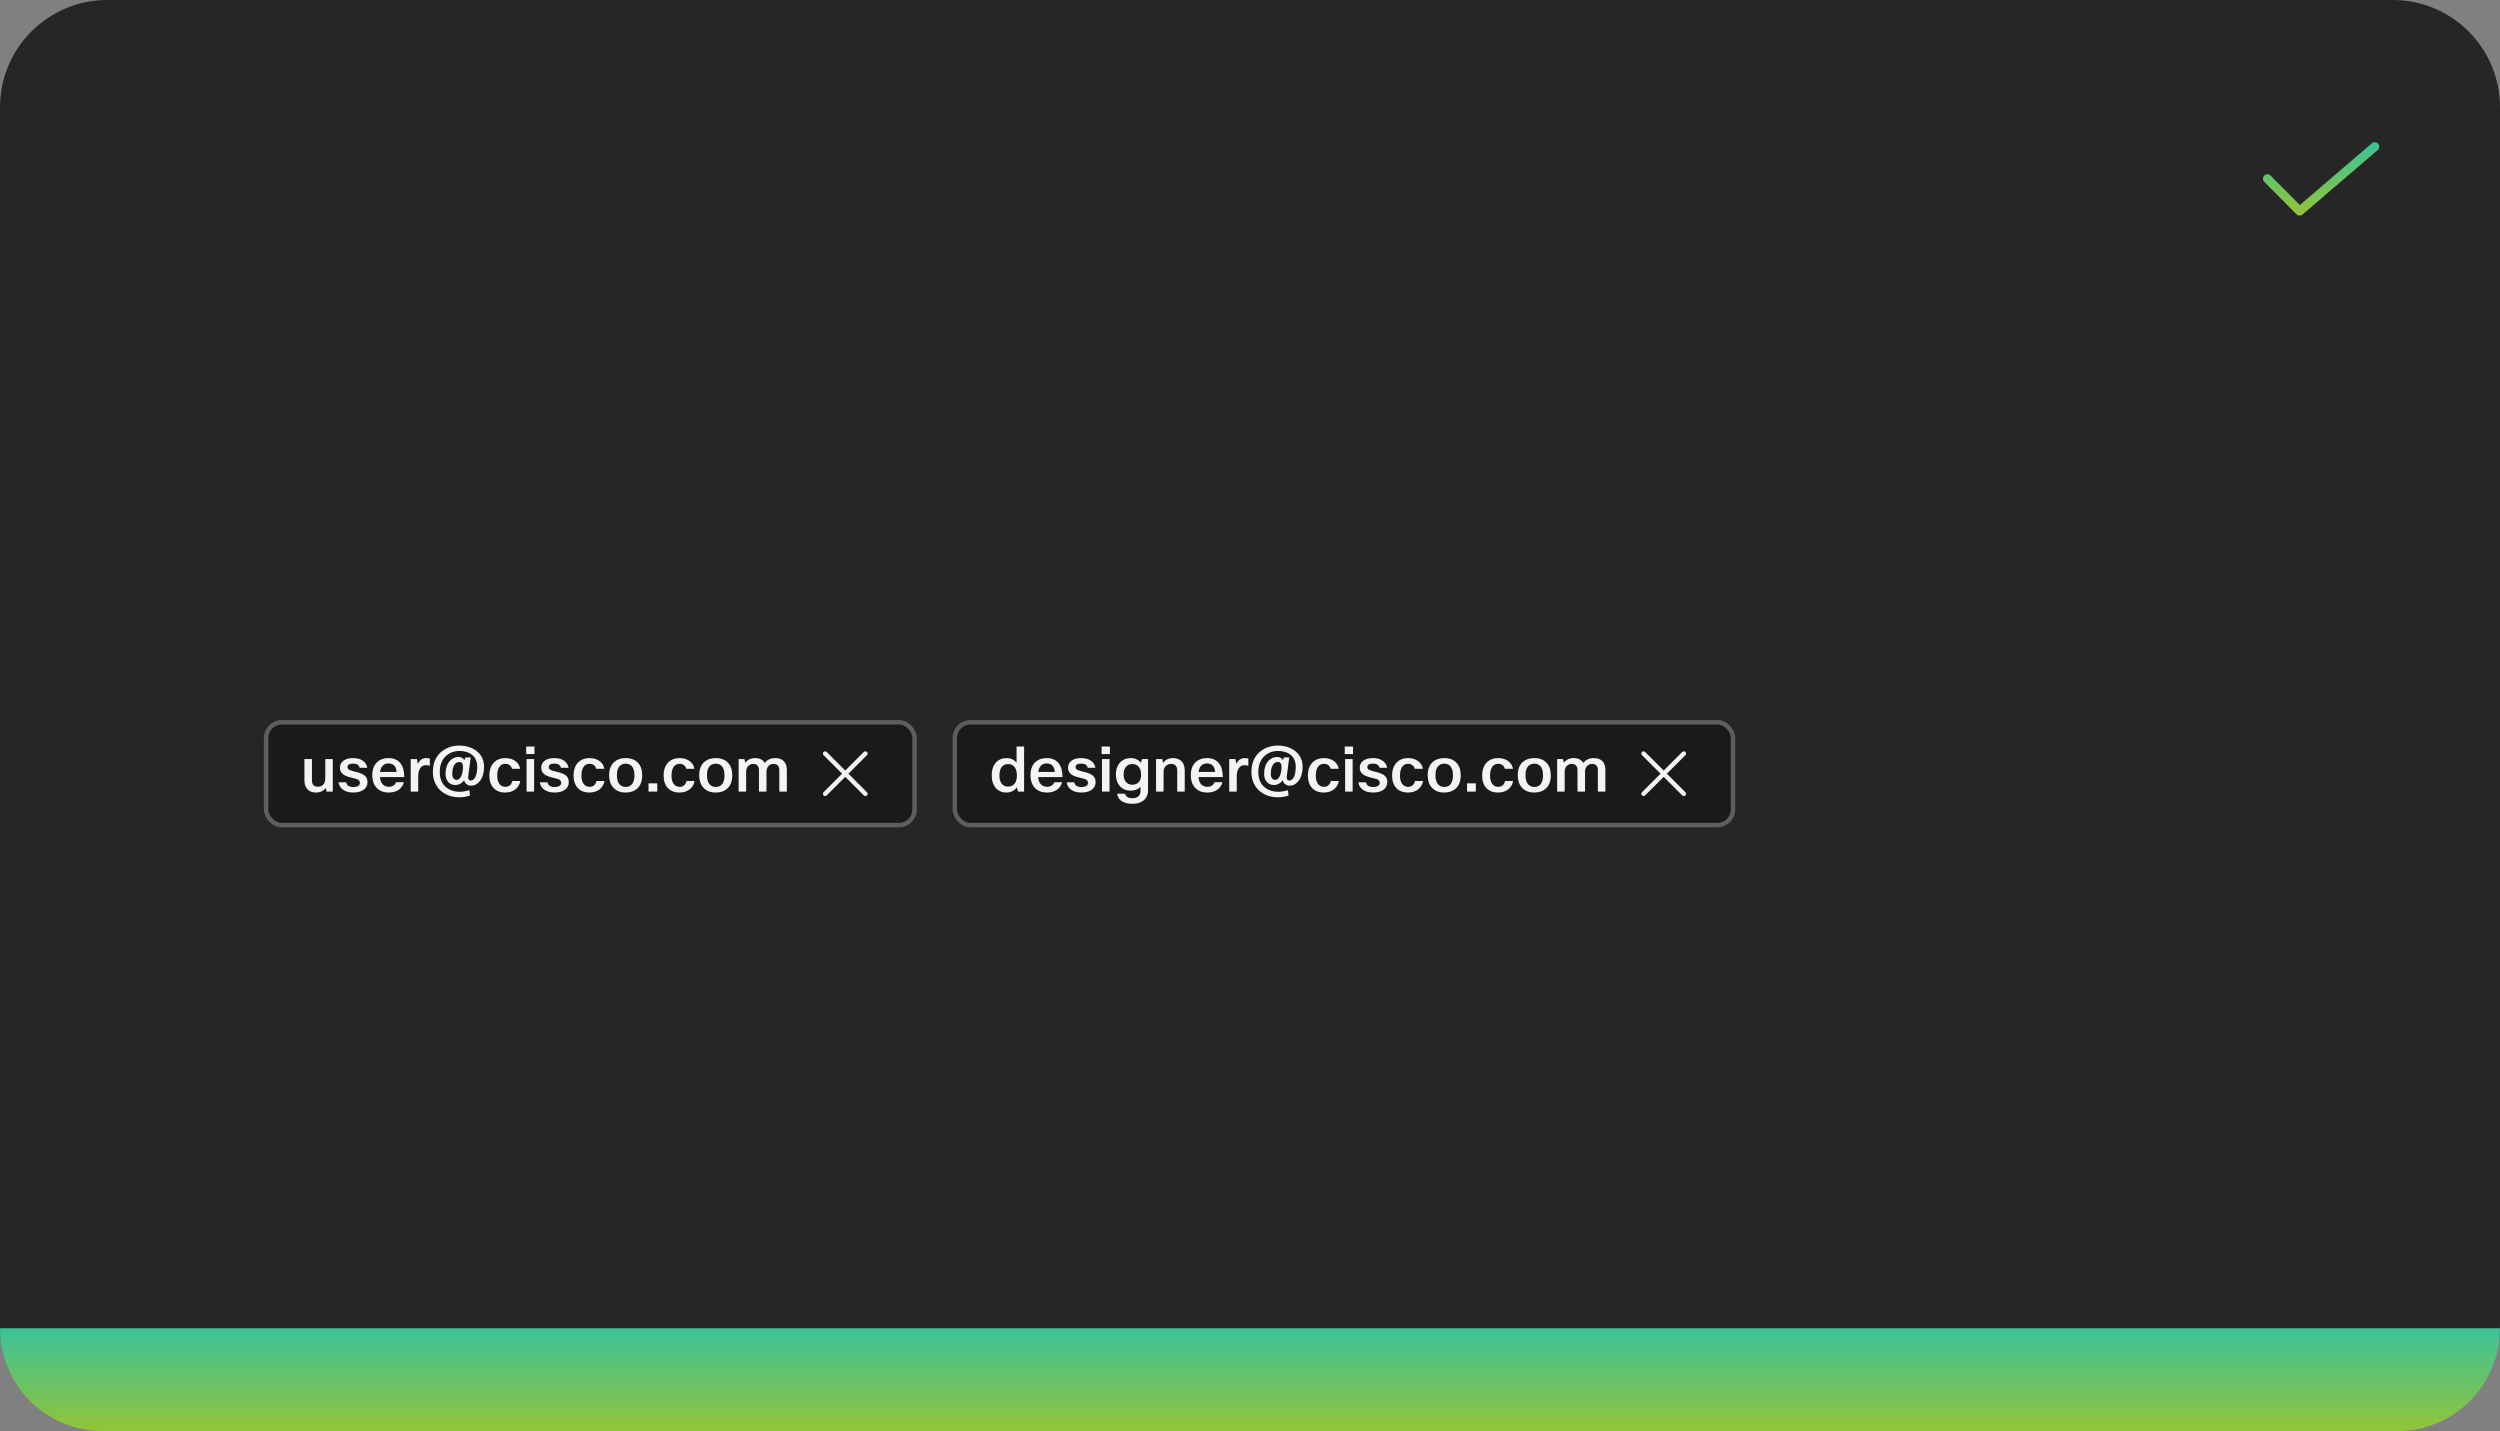 <svg width="559" height="320" viewBox="0 0 559 320" fill="none" xmlns="http://www.w3.org/2000/svg">
<rect x="0" y="0" width="559" height="320" fill="#808080" stroke="none"/>
<path d="M0 24C0 10.745 10.745 0 24 0H535C548.255 0 559 10.745 559 24V296C559 309.255 548.255 320 535 320H24C10.745 320 0 309.255 0 296V24Z" fill="#262626"/>
<path d="M514.2 48.2C514.069 48.2 513.938 48.174 513.816 48.124C513.695 48.073 513.584 47.999 513.491 47.905L506.291 40.67C506.199 40.577 506.125 40.466 506.075 40.345C506.026 40.223 506 40.093 506 39.962C506.001 39.831 506.027 39.7 506.078 39.579C506.128 39.458 506.202 39.348 506.295 39.255C506.388 39.163 506.499 39.09 506.62 39.04C506.742 38.99 506.872 38.964 507.003 38.965C507.134 38.965 507.264 38.991 507.385 39.042C507.507 39.092 507.617 39.166 507.709 39.26L514.254 45.837L530.35 32.042C530.551 31.869 530.813 31.784 531.077 31.804C531.341 31.824 531.587 31.949 531.759 32.15C531.932 32.351 532.017 32.613 531.997 32.877C531.976 33.141 531.852 33.387 531.651 33.559L514.851 47.959C514.67 48.114 514.439 48.2 514.2 48.2Z" fill="url(#paint0_linear_144_5524)"/>
<rect x="59" y="161" width="146" height="24" rx="4" fill="#1A1A1A"/>
<path d="M68.07 169.72H69.75V174.508C69.75 175.441 70.207 175.908 71.122 175.908C71.654 175.908 72.07 175.717 72.368 175.334C72.611 175.007 72.732 174.606 72.732 174.13V169.72H74.412V177H73.026L72.844 176.188C72.322 176.869 71.594 177.21 70.66 177.21C69.802 177.21 69.144 176.949 68.686 176.426C68.275 175.95 68.07 175.297 68.07 174.466V169.72ZM77.41 174.928C77.541 175.628 78.069 175.978 78.993 175.978C79.506 175.978 79.893 175.88 80.154 175.684C80.369 175.516 80.477 175.297 80.477 175.026C80.477 174.681 80.29 174.424 79.916 174.256C79.702 174.163 79.231 174.032 78.502 173.864C77.606 173.659 76.967 173.379 76.585 173.024C76.202 172.679 76.01 172.226 76.01 171.666C76.01 170.957 76.3 170.411 76.879 170.028C77.392 169.683 78.097 169.51 78.993 169.51C79.916 169.51 80.659 169.729 81.219 170.168C81.704 170.541 82.007 171.045 82.129 171.68H80.421C80.281 171.055 79.795 170.742 78.965 170.742C78.124 170.742 77.704 170.999 77.704 171.512C77.704 171.773 77.812 171.969 78.026 172.1C78.241 172.231 78.675 172.375 79.329 172.534C80.337 172.767 81.037 173.029 81.428 173.318C81.923 173.682 82.171 174.195 82.171 174.858C82.171 175.614 81.862 176.207 81.246 176.636C80.686 177.019 79.93 177.21 78.978 177.21C77.98 177.21 77.182 176.972 76.585 176.496C76.081 176.095 75.787 175.572 75.703 174.928H77.41ZM88.545 174.9H90.309C90.113 175.647 89.707 176.225 89.091 176.636C88.503 177.019 87.78 177.21 86.921 177.21C85.736 177.21 84.812 176.837 84.149 176.09C83.542 175.409 83.239 174.499 83.239 173.36C83.239 172.053 83.617 171.055 84.373 170.364C85.008 169.795 85.834 169.51 86.851 169.51C88.036 169.51 88.932 169.897 89.539 170.672C90.108 171.391 90.393 172.417 90.393 173.752H84.947C85.012 174.536 85.255 175.11 85.675 175.474C86.011 175.773 86.45 175.922 86.991 175.922C87.374 175.922 87.705 175.829 87.985 175.642C88.265 175.455 88.452 175.208 88.545 174.9ZM88.671 172.604C88.634 171.923 88.428 171.423 88.055 171.106C87.747 170.835 87.346 170.7 86.851 170.7C86.31 170.7 85.876 170.877 85.549 171.232C85.25 171.549 85.059 172.007 84.975 172.604H88.671ZM96.103 169.608V171.232C95.796 171.139 95.501 171.092 95.222 171.092C94.699 171.092 94.279 171.321 93.962 171.778C93.663 172.217 93.513 172.823 93.513 173.598V177H91.834V169.72H93.219L93.43 170.812C93.84 169.944 94.461 169.51 95.291 169.51C95.59 169.51 95.861 169.543 96.103 169.608ZM105.092 177.882C104.374 178.143 103.566 178.274 102.67 178.274C101.644 178.274 100.696 178.069 99.829 177.658C98.904 177.21 98.181 176.58 97.659 175.768C97.08 174.872 96.79 173.817 96.79 172.604C96.79 170.495 97.532 168.908 99.016 167.844C100.08 167.088 101.308 166.71 102.698 166.71C103.697 166.71 104.612 166.892 105.442 167.256C106.301 167.629 106.973 168.161 107.458 168.852C107.981 169.589 108.242 170.448 108.242 171.428C108.242 172.744 107.934 173.808 107.318 174.62C106.777 175.32 106.114 175.67 105.33 175.67C104.882 175.67 104.504 175.521 104.196 175.222C103.954 174.979 103.814 174.704 103.776 174.396C103.627 174.713 103.361 174.984 102.978 175.208C102.605 175.423 102.218 175.53 101.816 175.53C101.135 175.53 100.594 175.287 100.192 174.802C99.819 174.354 99.632 173.757 99.632 173.01C99.632 171.825 99.936 170.882 100.542 170.182C101.084 169.566 101.765 169.258 102.586 169.258C102.866 169.258 103.118 169.328 103.342 169.468C103.576 169.599 103.734 169.771 103.818 169.986L104.07 169.356H105.246L104.742 173.22C104.705 173.491 104.686 173.696 104.686 173.836C104.686 174.303 104.887 174.536 105.288 174.536C105.727 174.536 106.082 174.223 106.352 173.598C106.586 173.029 106.702 172.31 106.702 171.442C106.702 170.257 106.296 169.351 105.484 168.726C104.784 168.185 103.856 167.914 102.698 167.914C102.008 167.914 101.354 168.059 100.738 168.348C100.02 168.693 99.455 169.188 99.044 169.832C98.569 170.597 98.331 171.526 98.331 172.618C98.331 174.186 98.849 175.362 99.885 176.146C100.668 176.743 101.634 177.042 102.782 177.042C103.464 177.042 104.187 176.921 104.952 176.678L105.092 177.882ZM102.124 174.382C102.563 174.382 102.918 174.055 103.188 173.402C103.412 172.861 103.524 172.221 103.524 171.484C103.524 170.747 103.249 170.378 102.698 170.378C102.166 170.378 101.76 170.658 101.48 171.218C101.247 171.694 101.13 172.324 101.13 173.108C101.13 173.537 101.238 173.864 101.452 174.088C101.62 174.284 101.844 174.382 102.124 174.382ZM114.545 174.634H116.337C116.197 175.446 115.809 176.085 115.175 176.552C114.577 176.991 113.84 177.21 112.963 177.21C111.805 177.21 110.909 176.841 110.275 176.104C109.705 175.441 109.421 174.55 109.421 173.43C109.421 172.123 109.785 171.12 110.513 170.42C111.147 169.813 111.969 169.51 112.977 169.51C113.919 169.51 114.699 169.753 115.315 170.238C115.856 170.667 116.187 171.223 116.309 171.904H114.489C114.405 171.559 114.232 171.288 113.971 171.092C113.709 170.887 113.392 170.784 113.019 170.784C112.412 170.784 111.95 171.027 111.633 171.512C111.334 171.969 111.185 172.623 111.185 173.472C111.185 174.331 111.385 174.979 111.787 175.418C112.104 175.763 112.505 175.936 112.991 175.936C113.401 175.936 113.737 175.824 113.999 175.6C114.269 175.376 114.451 175.054 114.545 174.634ZM119.506 168.614H117.658V166.92H119.506V168.614ZM119.422 177H117.742V169.72H119.422V177ZM122.418 174.928C122.549 175.628 123.076 175.978 124 175.978C124.514 175.978 124.901 175.88 125.162 175.684C125.377 175.516 125.484 175.297 125.484 175.026C125.484 174.681 125.298 174.424 124.924 174.256C124.71 174.163 124.238 174.032 123.51 173.864C122.614 173.659 121.975 173.379 121.592 173.024C121.21 172.679 121.018 172.226 121.018 171.666C121.018 170.957 121.308 170.411 121.886 170.028C122.4 169.683 123.104 169.51 124 169.51C124.924 169.51 125.666 169.729 126.226 170.168C126.712 170.541 127.015 171.045 127.136 171.68H125.428C125.288 171.055 124.803 170.742 123.972 170.742C123.132 170.742 122.712 170.999 122.712 171.512C122.712 171.773 122.82 171.969 123.034 172.1C123.249 172.231 123.683 172.375 124.336 172.534C125.344 172.767 126.044 173.029 126.436 173.318C126.931 173.682 127.178 174.195 127.178 174.858C127.178 175.614 126.87 176.207 126.254 176.636C125.694 177.019 124.938 177.21 123.986 177.21C122.988 177.21 122.19 176.972 121.592 176.496C121.088 176.095 120.794 175.572 120.71 174.928H122.418ZM133.371 174.634H135.163C135.023 175.446 134.636 176.085 134.001 176.552C133.404 176.991 132.666 177.21 131.789 177.21C130.632 177.21 129.736 176.841 129.101 176.104C128.532 175.441 128.247 174.55 128.247 173.43C128.247 172.123 128.611 171.12 129.339 170.42C129.974 169.813 130.795 169.51 131.803 169.51C132.746 169.51 133.525 169.753 134.141 170.238C134.682 170.667 135.014 171.223 135.135 171.904H133.315C133.231 171.559 133.058 171.288 132.797 171.092C132.536 170.887 132.218 170.784 131.845 170.784C131.238 170.784 130.776 171.027 130.459 171.512C130.16 171.969 130.011 172.623 130.011 173.472C130.011 174.331 130.212 174.979 130.613 175.418C130.93 175.763 131.332 175.936 131.817 175.936C132.228 175.936 132.564 175.824 132.825 175.6C133.096 175.376 133.278 175.054 133.371 174.634ZM136.204 173.346C136.204 172.021 136.596 171.017 137.38 170.336C138.024 169.785 138.864 169.51 139.9 169.51C141.104 169.51 142.033 169.874 142.686 170.602C143.293 171.265 143.596 172.179 143.596 173.346C143.596 174.671 143.213 175.675 142.448 176.356C141.804 176.925 140.955 177.21 139.9 177.21C138.705 177.21 137.777 176.837 137.114 176.09C136.507 175.409 136.204 174.494 136.204 173.346ZM139.914 175.964C140.577 175.964 141.071 175.721 141.398 175.236C141.706 174.797 141.86 174.167 141.86 173.346C141.86 172.413 141.655 171.727 141.244 171.288C140.917 170.933 140.469 170.756 139.9 170.756C139.247 170.756 138.752 170.994 138.416 171.47C138.099 171.909 137.94 172.534 137.94 173.346C137.94 174.27 138.145 174.956 138.556 175.404C138.901 175.777 139.354 175.964 139.914 175.964ZM146.968 177H145.008V175.152H146.968V177ZM153.51 174.634H155.302C155.162 175.446 154.774 176.085 154.14 176.552C153.542 176.991 152.805 177.21 151.928 177.21C150.77 177.21 149.874 176.841 149.24 176.104C148.67 175.441 148.386 174.55 148.386 173.43C148.386 172.123 148.75 171.12 149.478 170.42C150.112 169.813 150.934 169.51 151.942 169.51C152.884 169.51 153.664 169.753 154.28 170.238C154.821 170.667 155.152 171.223 155.274 171.904H153.454C153.37 171.559 153.197 171.288 152.936 171.092C152.674 170.887 152.357 170.784 151.984 170.784C151.377 170.784 150.915 171.027 150.598 171.512C150.299 171.969 150.15 172.623 150.15 173.472C150.15 174.331 150.35 174.979 150.752 175.418C151.069 175.763 151.47 175.936 151.956 175.936C152.366 175.936 152.702 175.824 152.964 175.6C153.234 175.376 153.416 175.054 153.51 174.634ZM156.343 173.346C156.343 172.021 156.735 171.017 157.519 170.336C158.163 169.785 159.003 169.51 160.039 169.51C161.243 169.51 162.171 169.874 162.825 170.602C163.431 171.265 163.735 172.179 163.735 173.346C163.735 174.671 163.352 175.675 162.587 176.356C161.943 176.925 161.093 177.21 160.039 177.21C158.844 177.21 157.915 176.837 157.253 176.09C156.646 175.409 156.343 174.494 156.343 173.346ZM160.053 175.964C160.715 175.964 161.21 175.721 161.537 175.236C161.845 174.797 161.999 174.167 161.999 173.346C161.999 172.413 161.793 171.727 161.383 171.288C161.056 170.933 160.608 170.756 160.039 170.756C159.385 170.756 158.891 170.994 158.555 171.47C158.237 171.909 158.079 172.534 158.079 173.346C158.079 174.27 158.284 174.956 158.695 175.404C159.04 175.777 159.493 175.964 160.053 175.964ZM166.836 177H165.156V169.72H166.43L166.668 170.546C167.181 169.855 167.904 169.51 168.838 169.51C169.855 169.51 170.578 169.874 171.008 170.602C171.53 169.874 172.324 169.51 173.388 169.51C174.228 169.51 174.872 169.757 175.32 170.252C175.73 170.709 175.936 171.353 175.936 172.184V177H174.256V172.226C174.256 171.283 173.817 170.812 172.94 170.812C172.436 170.812 172.034 171.008 171.736 171.4C171.502 171.727 171.386 172.114 171.386 172.562V177H169.706V172.226C169.706 171.283 169.267 170.812 168.39 170.812C167.914 170.812 167.526 170.999 167.228 171.372C166.966 171.689 166.836 172.063 166.836 172.492V177Z" fill="white" fill-opacity="0.95"/>
<path d="M189.707 173L193.853 168.853C193.9 168.807 193.937 168.752 193.962 168.691C193.987 168.63 194 168.565 194 168.5C194 168.434 193.987 168.369 193.962 168.308C193.937 168.248 193.9 168.193 193.853 168.146C193.807 168.1 193.752 168.063 193.691 168.038C193.631 168.013 193.566 168 193.5 168C193.434 168 193.369 168.013 193.309 168.038C193.248 168.063 193.193 168.1 193.146 168.146L189 172.293L184.853 168.146C184.807 168.099 184.752 168.062 184.691 168.037C184.63 168.011 184.565 167.998 184.499 167.998C184.433 167.998 184.368 168.011 184.307 168.036C184.246 168.061 184.191 168.098 184.144 168.144C184.098 168.191 184.061 168.246 184.036 168.307C184.011 168.368 183.998 168.433 183.998 168.499C183.998 168.565 184.011 168.63 184.037 168.691C184.062 168.752 184.1 168.807 184.146 168.853L188.293 173L184.146 177.146C184.1 177.193 184.063 177.248 184.038 177.309C184.013 177.369 184 177.434 184 177.5C184 177.566 184.013 177.631 184.038 177.691C184.063 177.752 184.1 177.807 184.146 177.853C184.193 177.9 184.248 177.937 184.309 177.962C184.369 177.987 184.434 178 184.5 178C184.566 178 184.631 177.987 184.691 177.962C184.752 177.937 184.807 177.9 184.853 177.853L189 173.707L193.146 177.853C193.24 177.947 193.367 178 193.5 178C193.633 178 193.76 177.947 193.853 177.853C193.947 177.76 194 177.632 194 177.5C194 177.367 193.947 177.24 193.853 177.146L189.707 173Z" fill="white" fill-opacity="0.95"/>
<rect x="59.5" y="161.5" width="145" height="23" rx="3.5" stroke="white" stroke-opacity="0.3"/>
<rect x="213" y="161" width="175" height="24" rx="4" fill="#1A1A1A"/>
<path d="M228.988 177H227.644L227.35 176.062C226.78 176.827 226.001 177.21 225.012 177.21C223.976 177.21 223.159 176.837 222.562 176.09C222.02 175.409 221.75 174.517 221.75 173.416C221.75 172.091 222.1 171.078 222.8 170.378C223.378 169.799 224.13 169.51 225.054 169.51C226.015 169.51 226.766 169.855 227.308 170.546V166.92H228.988V177ZM223.472 173.43C223.472 174.289 223.677 174.928 224.088 175.348C224.424 175.703 224.862 175.88 225.404 175.88C226.066 175.88 226.57 175.637 226.916 175.152C227.224 174.723 227.378 174.144 227.378 173.416C227.378 172.501 227.163 171.82 226.734 171.372C226.398 171.017 225.954 170.84 225.404 170.84C224.76 170.84 224.27 171.083 223.934 171.568C223.626 172.007 223.472 172.627 223.472 173.43ZM235.724 174.9H237.488C237.292 175.647 236.886 176.225 236.27 176.636C235.682 177.019 234.958 177.21 234.1 177.21C232.914 177.21 231.99 176.837 231.328 176.09C230.721 175.409 230.418 174.499 230.418 173.36C230.418 172.053 230.796 171.055 231.552 170.364C232.186 169.795 233.012 169.51 234.03 169.51C235.215 169.51 236.111 169.897 236.718 170.672C237.287 171.391 237.572 172.417 237.572 173.752H232.126C232.191 174.536 232.434 175.11 232.854 175.474C233.19 175.773 233.628 175.922 234.17 175.922C234.552 175.922 234.884 175.829 235.164 175.642C235.444 175.455 235.63 175.208 235.724 174.9ZM235.85 172.604C235.812 171.923 235.607 171.423 235.234 171.106C234.926 170.835 234.524 170.7 234.03 170.7C233.488 170.7 233.054 170.877 232.728 171.232C232.429 171.549 232.238 172.007 232.154 172.604H235.85ZM240.216 174.928C240.347 175.628 240.874 175.978 241.798 175.978C242.312 175.978 242.699 175.88 242.96 175.684C243.175 175.516 243.282 175.297 243.282 175.026C243.282 174.681 243.096 174.424 242.722 174.256C242.508 174.163 242.036 174.032 241.308 173.864C240.412 173.659 239.773 173.379 239.39 173.024C239.008 172.679 238.816 172.226 238.816 171.666C238.816 170.957 239.106 170.411 239.684 170.028C240.198 169.683 240.902 169.51 241.798 169.51C242.722 169.51 243.464 169.729 244.024 170.168C244.51 170.541 244.813 171.045 244.934 171.68H243.226C243.086 171.055 242.601 170.742 241.77 170.742C240.93 170.742 240.51 170.999 240.51 171.512C240.51 171.773 240.618 171.969 240.832 172.1C241.047 172.231 241.481 172.375 242.134 172.534C243.142 172.767 243.842 173.029 244.234 173.318C244.729 173.682 244.976 174.195 244.976 174.858C244.976 175.614 244.668 176.207 244.052 176.636C243.492 177.019 242.736 177.21 241.784 177.21C240.786 177.21 239.988 176.972 239.39 176.496C238.886 176.095 238.592 175.572 238.508 174.928H240.216ZM248.173 168.614H246.325V166.92H248.173V168.614ZM248.089 177H246.409V169.72H248.089V177ZM249.783 177.476H251.547C251.725 178.148 252.28 178.484 253.213 178.484C254.417 178.484 255.019 177.91 255.019 176.762V175.95C254.469 176.51 253.722 176.79 252.779 176.79C251.79 176.79 250.987 176.44 250.371 175.74C249.802 175.087 249.517 174.242 249.517 173.206C249.517 171.983 249.867 171.036 250.567 170.364C251.155 169.795 251.911 169.51 252.835 169.51C253.806 169.51 254.562 169.865 255.103 170.574L255.369 169.72H256.699V176.748C256.699 177.709 256.354 178.461 255.663 179.002C255.047 179.487 254.235 179.73 253.227 179.73C252.145 179.73 251.3 179.501 250.693 179.044C250.199 178.661 249.895 178.139 249.783 177.476ZM251.239 173.22C251.239 173.976 251.449 174.559 251.869 174.97C252.215 175.297 252.649 175.46 253.171 175.46C253.843 175.46 254.352 175.241 254.697 174.802C254.996 174.419 255.145 173.897 255.145 173.234C255.145 172.403 254.94 171.778 254.529 171.358C254.193 171.013 253.741 170.84 253.171 170.84C252.546 170.84 252.061 171.064 251.715 171.512C251.398 171.923 251.239 172.492 251.239 173.22ZM260.175 177H258.495V169.72H259.881L260.063 170.588C260.595 169.869 261.332 169.51 262.275 169.51C263.152 169.51 263.824 169.781 264.291 170.322C264.701 170.798 264.907 171.447 264.907 172.268V177H263.227V172.31C263.227 171.311 262.765 170.812 261.841 170.812C261.337 170.812 260.926 170.989 260.609 171.344C260.319 171.671 260.175 172.081 260.175 172.576V177ZM271.571 174.9H273.335C273.139 175.647 272.733 176.225 272.117 176.636C271.529 177.019 270.806 177.21 269.947 177.21C268.762 177.21 267.838 176.837 267.175 176.09C266.569 175.409 266.265 174.499 266.265 173.36C266.265 172.053 266.643 171.055 267.399 170.364C268.034 169.795 268.86 169.51 269.877 169.51C271.063 169.51 271.959 169.897 272.565 170.672C273.135 171.391 273.419 172.417 273.419 173.752H267.973C268.039 174.536 268.281 175.11 268.701 175.474C269.037 175.773 269.476 175.922 270.017 175.922C270.4 175.922 270.731 175.829 271.011 175.642C271.291 175.455 271.478 175.208 271.571 174.9ZM271.697 172.604C271.66 171.923 271.455 171.423 271.081 171.106C270.773 170.835 270.372 170.7 269.877 170.7C269.336 170.7 268.902 170.877 268.575 171.232C268.277 171.549 268.085 172.007 268.001 172.604H271.697ZM279.13 169.608V171.232C278.822 171.139 278.528 171.092 278.248 171.092C277.725 171.092 277.305 171.321 276.988 171.778C276.689 172.217 276.54 172.823 276.54 173.598V177H274.86V169.72H276.246L276.456 170.812C276.867 169.944 277.487 169.51 278.318 169.51C278.617 169.51 278.887 169.543 279.13 169.608ZM288.119 177.882C287.4 178.143 286.593 178.274 285.697 178.274C284.67 178.274 283.723 178.069 282.855 177.658C281.931 177.21 281.208 176.58 280.685 175.768C280.106 174.872 279.817 173.817 279.817 172.604C279.817 170.495 280.559 168.908 282.043 167.844C283.107 167.088 284.334 166.71 285.725 166.71C286.724 166.71 287.638 166.892 288.469 167.256C289.328 167.629 290 168.161 290.485 168.852C291.008 169.589 291.269 170.448 291.269 171.428C291.269 172.744 290.961 173.808 290.345 174.62C289.804 175.32 289.141 175.67 288.357 175.67C287.909 175.67 287.531 175.521 287.223 175.222C286.98 174.979 286.84 174.704 286.803 174.396C286.654 174.713 286.388 174.984 286.005 175.208C285.632 175.423 285.244 175.53 284.843 175.53C284.162 175.53 283.62 175.287 283.219 174.802C282.846 174.354 282.659 173.757 282.659 173.01C282.659 171.825 282.962 170.882 283.569 170.182C284.11 169.566 284.792 169.258 285.613 169.258C285.893 169.258 286.145 169.328 286.369 169.468C286.602 169.599 286.761 169.771 286.845 169.986L287.097 169.356H288.273L287.769 173.22C287.732 173.491 287.713 173.696 287.713 173.836C287.713 174.303 287.914 174.536 288.315 174.536C288.754 174.536 289.108 174.223 289.379 173.598C289.612 173.029 289.729 172.31 289.729 171.442C289.729 170.257 289.323 169.351 288.511 168.726C287.811 168.185 286.882 167.914 285.725 167.914C285.034 167.914 284.381 168.059 283.765 168.348C283.046 168.693 282.482 169.188 282.071 169.832C281.595 170.597 281.357 171.526 281.357 172.618C281.357 174.186 281.875 175.362 282.911 176.146C283.695 176.743 284.661 177.042 285.809 177.042C286.49 177.042 287.214 176.921 287.979 176.678L288.119 177.882ZM285.151 174.382C285.59 174.382 285.944 174.055 286.215 173.402C286.439 172.861 286.551 172.221 286.551 171.484C286.551 170.747 286.276 170.378 285.725 170.378C285.193 170.378 284.787 170.658 284.507 171.218C284.274 171.694 284.157 172.324 284.157 173.108C284.157 173.537 284.264 173.864 284.479 174.088C284.647 174.284 284.871 174.382 285.151 174.382ZM297.571 174.634H299.363C299.223 175.446 298.836 176.085 298.201 176.552C297.604 176.991 296.866 177.21 295.989 177.21C294.832 177.21 293.936 176.841 293.301 176.104C292.732 175.441 292.447 174.55 292.447 173.43C292.447 172.123 292.811 171.12 293.539 170.42C294.174 169.813 294.995 169.51 296.003 169.51C296.946 169.51 297.725 169.753 298.341 170.238C298.882 170.667 299.214 171.223 299.335 171.904H297.515C297.431 171.559 297.258 171.288 296.997 171.092C296.736 170.887 296.418 170.784 296.045 170.784C295.438 170.784 294.976 171.027 294.659 171.512C294.36 171.969 294.211 172.623 294.211 173.472C294.211 174.331 294.412 174.979 294.813 175.418C295.13 175.763 295.532 175.936 296.017 175.936C296.428 175.936 296.764 175.824 297.025 175.6C297.296 175.376 297.478 175.054 297.571 174.634ZM302.532 168.614H300.684V166.92H302.532V168.614ZM302.448 177H300.768V169.72H302.448V177ZM305.445 174.928C305.575 175.628 306.103 175.978 307.027 175.978C307.54 175.978 307.927 175.88 308.189 175.684C308.403 175.516 308.511 175.297 308.511 175.026C308.511 174.681 308.324 174.424 307.951 174.256C307.736 174.163 307.265 174.032 306.537 173.864C305.641 173.659 305.001 173.379 304.619 173.024C304.236 172.679 304.045 172.226 304.045 171.666C304.045 170.957 304.334 170.411 304.913 170.028C305.426 169.683 306.131 169.51 307.027 169.51C307.951 169.51 308.693 169.729 309.253 170.168C309.738 170.541 310.041 171.045 310.163 171.68H308.455C308.315 171.055 307.829 170.742 306.999 170.742C306.159 170.742 305.739 170.999 305.739 171.512C305.739 171.773 305.846 171.969 306.061 172.1C306.275 172.231 306.709 172.375 307.363 172.534C308.371 172.767 309.071 173.029 309.463 173.318C309.957 173.682 310.205 174.195 310.205 174.858C310.205 175.614 309.897 176.207 309.281 176.636C308.721 177.019 307.965 177.21 307.013 177.21C306.014 177.21 305.216 176.972 304.619 176.496C304.115 176.095 303.821 175.572 303.737 174.928H305.445ZM316.397 174.634H318.189C318.049 175.446 317.662 176.085 317.027 176.552C316.43 176.991 315.693 177.21 314.815 177.21C313.658 177.21 312.762 176.841 312.127 176.104C311.558 175.441 311.273 174.55 311.273 173.43C311.273 172.123 311.637 171.12 312.365 170.42C313 169.813 313.821 169.51 314.829 169.51C315.772 169.51 316.551 169.753 317.167 170.238C317.709 170.667 318.04 171.223 318.161 171.904H316.341C316.257 171.559 316.085 171.288 315.823 171.092C315.562 170.887 315.245 170.784 314.871 170.784C314.265 170.784 313.803 171.027 313.485 171.512C313.187 171.969 313.037 172.623 313.037 173.472C313.037 174.331 313.238 174.979 313.639 175.418C313.957 175.763 314.358 175.936 314.843 175.936C315.254 175.936 315.59 175.824 315.851 175.6C316.122 175.376 316.304 175.054 316.397 174.634ZM319.23 173.346C319.23 172.021 319.622 171.017 320.406 170.336C321.05 169.785 321.89 169.51 322.926 169.51C324.13 169.51 325.059 169.874 325.712 170.602C326.319 171.265 326.622 172.179 326.622 173.346C326.622 174.671 326.24 175.675 325.474 176.356C324.83 176.925 323.981 177.21 322.926 177.21C321.732 177.21 320.803 176.837 320.14 176.09C319.534 175.409 319.23 174.494 319.23 173.346ZM322.94 175.964C323.603 175.964 324.098 175.721 324.424 175.236C324.732 174.797 324.886 174.167 324.886 173.346C324.886 172.413 324.681 171.727 324.27 171.288C323.944 170.933 323.496 170.756 322.926 170.756C322.273 170.756 321.778 170.994 321.442 171.47C321.125 171.909 320.966 172.534 320.966 173.346C320.966 174.27 321.172 174.956 321.582 175.404C321.928 175.777 322.38 175.964 322.94 175.964ZM329.994 177H328.034V175.152H329.994V177ZM336.536 174.634H338.328C338.188 175.446 337.801 176.085 337.166 176.552C336.569 176.991 335.831 177.21 334.954 177.21C333.797 177.21 332.901 176.841 332.266 176.104C331.697 175.441 331.412 174.55 331.412 173.43C331.412 172.123 331.776 171.12 332.504 170.42C333.139 169.813 333.96 169.51 334.968 169.51C335.911 169.51 336.69 169.753 337.306 170.238C337.847 170.667 338.179 171.223 338.3 171.904H336.48C336.396 171.559 336.223 171.288 335.962 171.092C335.701 170.887 335.383 170.784 335.01 170.784C334.403 170.784 333.941 171.027 333.624 171.512C333.325 171.969 333.176 172.623 333.176 173.472C333.176 174.331 333.377 174.979 333.778 175.418C334.095 175.763 334.497 175.936 334.982 175.936C335.393 175.936 335.729 175.824 335.99 175.6C336.261 175.376 336.443 175.054 336.536 174.634ZM339.369 173.346C339.369 172.021 339.761 171.017 340.545 170.336C341.189 169.785 342.029 169.51 343.065 169.51C344.269 169.51 345.198 169.874 345.851 170.602C346.458 171.265 346.761 172.179 346.761 173.346C346.761 174.671 346.378 175.675 345.613 176.356C344.969 176.925 344.12 177.21 343.065 177.21C341.87 177.21 340.942 176.837 340.279 176.09C339.672 175.409 339.369 174.494 339.369 173.346ZM343.079 175.964C343.742 175.964 344.236 175.721 344.563 175.236C344.871 174.797 345.025 174.167 345.025 173.346C345.025 172.413 344.82 171.727 344.409 171.288C344.082 170.933 343.634 170.756 343.065 170.756C342.412 170.756 341.917 170.994 341.581 171.47C341.264 171.909 341.105 172.534 341.105 173.346C341.105 174.27 341.31 174.956 341.721 175.404C342.066 175.777 342.519 175.964 343.079 175.964ZM349.862 177H348.182V169.72H349.456L349.694 170.546C350.207 169.855 350.931 169.51 351.864 169.51C352.881 169.51 353.605 169.874 354.034 170.602C354.557 169.874 355.35 169.51 356.414 169.51C357.254 169.51 357.898 169.757 358.346 170.252C358.757 170.709 358.962 171.353 358.962 172.184V177H357.282V172.226C357.282 171.283 356.843 170.812 355.966 170.812C355.462 170.812 355.061 171.008 354.762 171.4C354.529 171.727 354.412 172.114 354.412 172.562V177H352.732V172.226C352.732 171.283 352.293 170.812 351.416 170.812C350.94 170.812 350.553 170.999 350.254 171.372C349.993 171.689 349.862 172.063 349.862 172.492V177Z" fill="white" fill-opacity="0.95"/>
<path d="M372.707 173L376.853 168.853C376.9 168.807 376.937 168.752 376.962 168.691C376.987 168.63 377 168.565 377 168.5C377 168.434 376.987 168.369 376.962 168.308C376.937 168.248 376.9 168.193 376.853 168.146C376.807 168.1 376.752 168.063 376.691 168.038C376.631 168.013 376.566 168 376.5 168C376.434 168 376.369 168.013 376.309 168.038C376.248 168.063 376.193 168.1 376.146 168.146L372 172.293L367.853 168.146C367.807 168.099 367.752 168.062 367.691 168.037C367.63 168.011 367.565 167.998 367.499 167.998C367.433 167.998 367.368 168.011 367.307 168.036C367.246 168.061 367.191 168.098 367.144 168.144C367.098 168.191 367.061 168.246 367.036 168.307C367.011 168.368 366.998 168.433 366.998 168.499C366.998 168.565 367.011 168.63 367.037 168.691C367.062 168.752 367.1 168.807 367.146 168.853L371.293 173L367.146 177.146C367.1 177.193 367.063 177.248 367.038 177.309C367.013 177.369 367 177.434 367 177.5C367 177.566 367.013 177.631 367.038 177.691C367.063 177.752 367.1 177.807 367.146 177.853C367.193 177.9 367.248 177.937 367.309 177.962C367.369 177.987 367.434 178 367.5 178C367.566 178 367.631 177.987 367.691 177.962C367.752 177.937 367.807 177.9 367.853 177.853L372 173.707L376.146 177.853C376.24 177.947 376.367 178 376.5 178C376.633 178 376.76 177.947 376.853 177.853C376.947 177.76 377 177.632 377 177.5C377 177.367 376.947 177.24 376.853 177.146L372.707 173Z" fill="white" fill-opacity="0.95"/>
<rect x="213.5" y="161.5" width="174" height="23" rx="3.5" stroke="white" stroke-opacity="0.3"/>
<path d="M0 297H559C559 309.703 548.703 320 536 320H23C10.297 320 0 309.703 0 297Z" fill="url(#paint1_linear_144_5524)"/>
<defs>
<linearGradient id="paint0_linear_144_5524" x1="519" y1="31.801" x2="519" y2="48.2" gradientUnits="userSpaceOnUse">
<stop stop-color="#3CC29A"/>
<stop offset="1" stop-color="#93C437"/>
</linearGradient>
<linearGradient id="paint1_linear_144_5524" x1="279.5" y1="297" x2="279.5" y2="320" gradientUnits="userSpaceOnUse">
<stop stop-color="#3CC29A"/>
<stop offset="1" stop-color="#93C437"/>
</linearGradient>
</defs>
</svg>
